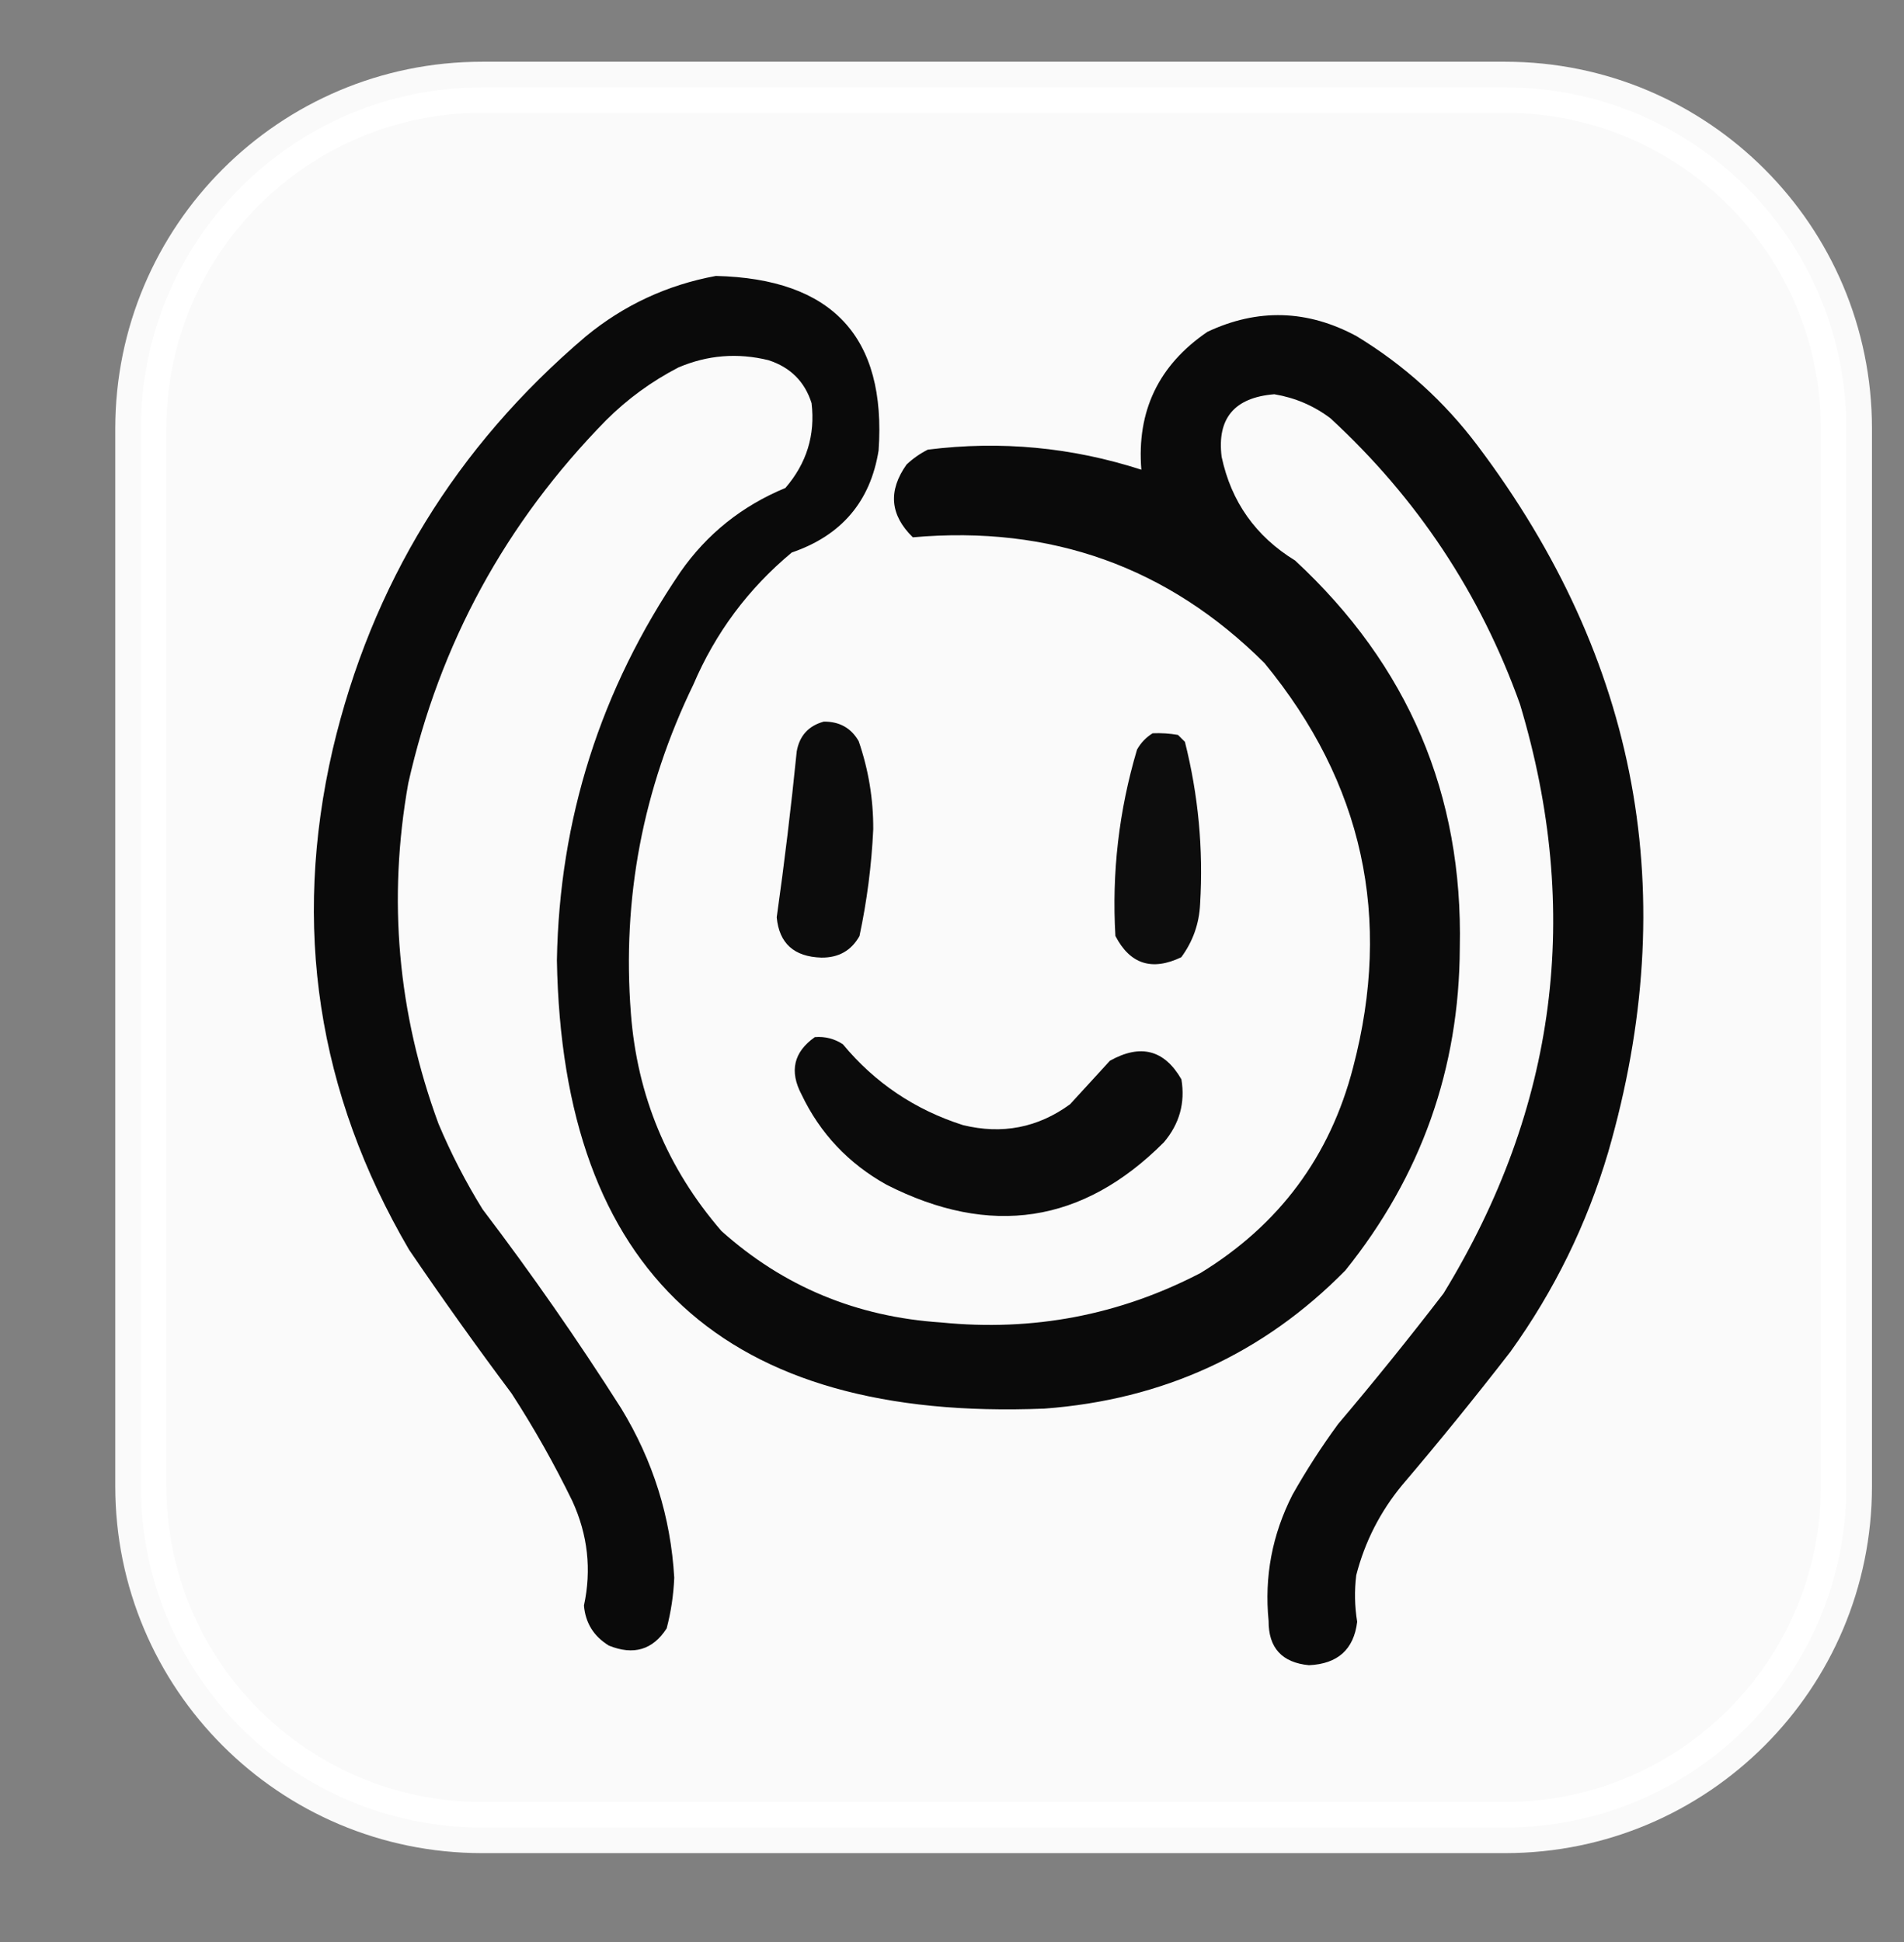 <?xml version="1.0" encoding="UTF-8" standalone="no"?>
<!DOCTYPE svg PUBLIC "-//W3C//DTD SVG 1.1//EN" "http://www.w3.org/Graphics/SVG/1.1/DTD/svg11.dtd">
<!-- Created with Vectornator (http://vectornator.io/) -->
<svg height="100%" stroke-miterlimit="10" style="fill-rule:nonzero;clip-rule:evenodd;stroke-linecap:round;stroke-linejoin:round;" version="1.1" viewBox="0 0 499.65 509.5" width="100%" xml:space="preserve" xmlns="http://www.w3.org/2000/svg" xmlns:vectornator="http://vectornator.io" xmlns:xlink="http://www.w3.org/1999/xlink">
<rect x="0" y="0" width="499.65" height="509.5" fill="#808080" stroke="none"/>
<defs/>
<g id="Layer-1" vectornator:layerName="Layer 1">
<path d="M484.533 112.42L484.533 389.903C484.533 439.34 444.456 479.417 395.019 479.417L126.476 479.417C77.038 479.417 36.961 439.34 36.961 389.903L36.961 112.42C36.961 62.982 77.038 22.905 126.476 22.905L395.019 22.905C444.456 22.905 484.533 62.982 484.533 112.42Z" fill="#ffffff" fill-rule="nonzero" opacity="0.955" stroke="#ffffff" stroke-linecap="butt" stroke-linejoin="round" stroke-width="13.421"/>
</g>
<g id="Untitled-o" vectornator:layerName="Untitled o">
<path d="M187.861 72.386C218.409 73.114 232.642 88.38 230.56 118.183C228.417 131.56 220.822 140.48 207.772 144.943C196.369 154.427 187.762 165.976 181.951 179.59C168.691 206.925 163.226 235.664 165.556 265.807C167.197 287.447 175.118 306.486 189.318 322.926C205.545 337.468 224.774 345.467 247.003 346.922C271.085 349.333 293.762 345.009 315.036 333.951C335.702 321.305 349.05 303.327 355.08 280.014C365.421 240.717 357.67 205.362 331.827 173.948C306.532 148.735 275.773 137.737 239.549 140.953C233.556 135.113 233.007 128.749 237.902 121.859C239.567 120.293 241.425 118.992 243.478 117.957C262.583 115.564 281.261 117.317 299.513 123.219C298.272 107.828 304.055 95.77 316.863 87.044C330.045 80.853 343.079 81.229 355.966 88.17C368.431 95.733 379.033 105.322 387.771 116.937C430.106 173.128 441.519 234.919 422.009 302.307C416.415 321.175 407.869 338.604 396.373 354.593C387.184 366.462 377.714 378.122 367.965 389.573C362.191 396.558 358.172 404.435 355.911 413.205C355.406 417.292 355.486 421.372 356.153 425.445C355.271 432.7 351.05 436.495 343.488 436.832C336.398 436.142 332.87 432.266 332.907 425.204C331.763 413.602 333.846 402.586 339.155 392.153C342.788 385.711 346.788 379.513 351.156 373.561C360.658 362.346 369.878 350.924 378.819 339.293C408.56 290.672 415.245 239.149 398.875 184.723C388.49 155.707 371.898 130.698 349.1 109.696C344.743 106.422 339.845 104.332 334.405 103.424C323.938 104.273 319.33 109.744 320.581 119.838C323.098 131.637 329.523 140.703 339.856 147.035C369.556 174.545 383.965 208.41 383.082 248.63C382.953 280.318 372.943 308.531 353.051 333.266C331.56 355.11 305.234 367.196 274.075 369.52C190.233 372.928 147.589 333.73 146.143 251.928C146.79 214.82 157.598 180.857 178.567 150.039C185.521 140.072 194.699 132.728 206.103 128.008C211.676 121.553 213.967 114.138 212.976 105.762C211.19 100.105 207.416 96.346 201.654 94.486C193.543 92.498 185.664 93.136 178.018 96.4C170.976 100.047 164.655 104.66 159.054 110.241C132.674 137.128 115.369 168.864 107.142 205.449C101.709 235.92 104.351 265.703 115.07 294.799C118.349 302.588 122.207 310.067 126.645 317.236C139.498 334.144 151.617 351.548 163.004 369.446C171.372 383.157 176.015 397.964 176.934 413.865C176.754 418.368 176.093 422.8 174.951 427.162C171.318 432.809 166.259 434.316 159.774 431.684C155.802 429.244 153.625 425.742 153.241 421.178C155.268 411.774 154.256 402.644 150.205 393.79C145.454 384.032 140.14 374.618 134.261 365.548C125.001 353.174 116.03 340.602 107.346 327.834C83.282 286.702 76.602 242.959 87.307 196.604C97.507 153.308 119.654 117.183 153.748 88.229C163.737 80.023 175.109 74.741 187.861 72.386Z" fill="#000000" fill-rule="evenodd" opacity="0.96" stroke="none"/>
<path d="M216.168 189.304C220.299 189.26 223.356 190.972 225.34 194.438C227.914 201.918 229.187 209.611 229.159 217.515C228.721 226.958 227.517 236.304 225.547 245.553C223.392 249.384 220.052 251.268 215.525 251.208C208.372 250.989 204.472 247.47 203.826 240.648C205.869 226.178 207.618 211.679 209.075 197.149C209.792 193.025 212.156 190.41 216.168 189.304Z" fill="#000000" fill-rule="evenodd" opacity="0.951" stroke="none"/>
<path d="M302.484 192.36C304.713 192.265 306.925 192.408 309.122 192.789C309.731 193.395 310.34 194.002 310.948 194.608C314.471 208.586 315.8 222.758 314.935 237.123C314.695 242.298 313.047 246.96 309.992 251.11C302.299 254.79 296.538 252.931 292.707 245.531C291.733 228.947 293.624 212.649 298.381 196.637C299.403 194.831 300.771 193.406 302.484 192.36Z" fill="#000000" fill-rule="evenodd" opacity="0.948" stroke="none"/>
<path d="M213.832 272.068C216.514 271.851 218.967 272.477 221.193 273.944C229.574 284.047 240.079 291.115 252.707 295.149C263.001 297.659 272.368 295.836 280.809 289.681C284.293 285.878 287.776 282.075 291.26 278.272C299.304 273.761 305.56 275.386 310.029 283.146C311.054 289.325 309.521 294.829 305.429 299.656C284.184 320.951 259.914 324.659 232.618 310.778C222.634 305.198 215.212 297.322 210.354 287.15C207.109 281.016 208.268 275.988 213.832 272.068Z" fill="#000000" fill-rule="evenodd" opacity="0.955" stroke="none"/>
</g>
</svg>
